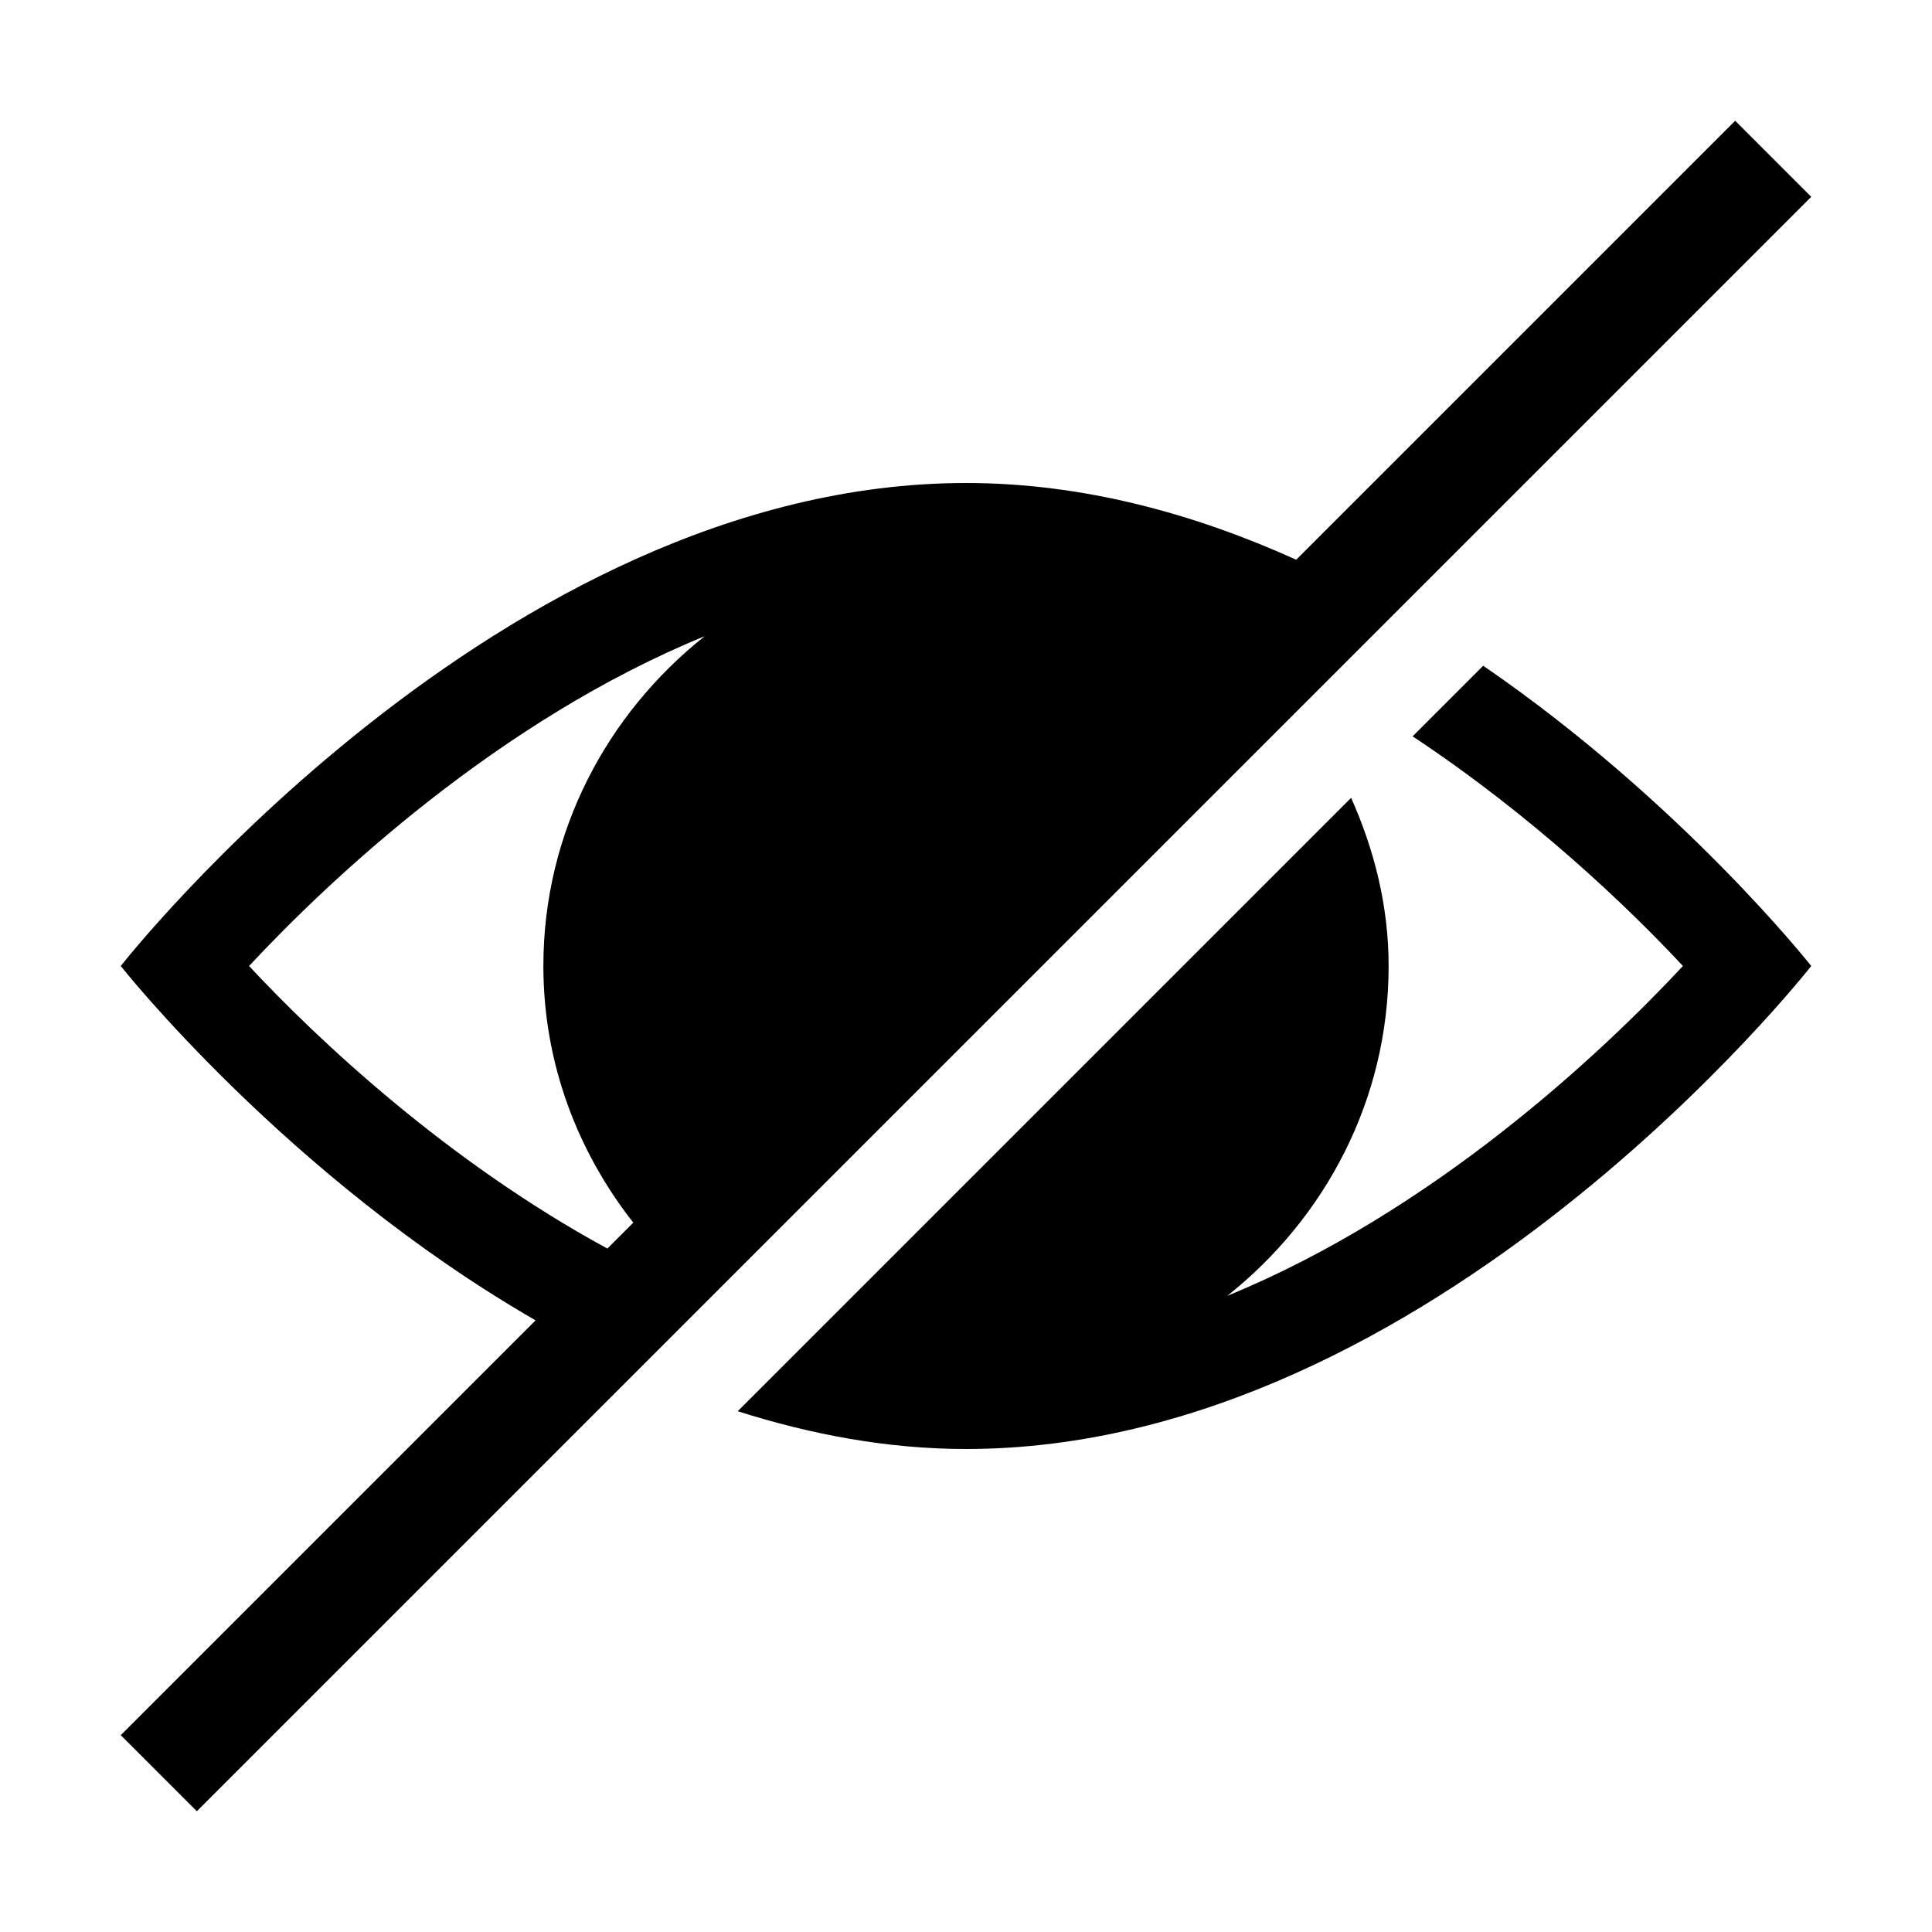 <!-- Generated by IcoMoon.io -->
<svg version="1.1" xmlns="http://www.w3.org/2000/svg" width="24" height="24" viewBox="0 0 24 24">
<title>Preview_EyeOff</title>
<path d="M22.5 12c0 0-4.701 6-10.5 6-0.984 0-1.932-0.183-2.836-0.469l7.62-7.62c0.286 0.641 0.466 1.34 0.466 2.089 0 1.667-0.792 3.135-2.004 4.097 2.56-1.047 4.655-3.018 5.66-4.097-0.681-0.731-1.87-1.868-3.358-2.853l0.877-0.877c2.475 1.699 4.075 3.73 4.075 3.73zM22.5 2.445l-20.055 20.055-0.945-0.945 5.153-5.153c-3.080-1.777-5.153-4.402-5.153-4.402s4.701-6 10.5-6c1.458 0 2.842 0.384 4.102 0.953l5.453-5.453 0.945 0.945zM7.545 15.51l0.322-0.322c-0.692-0.882-1.117-1.979-1.117-3.188 0-1.667 0.792-3.135 2.004-4.097-2.56 1.047-4.655 3.018-5.66 4.097 0.841 0.903 2.45 2.423 4.451 3.51z"></path>
</svg>
